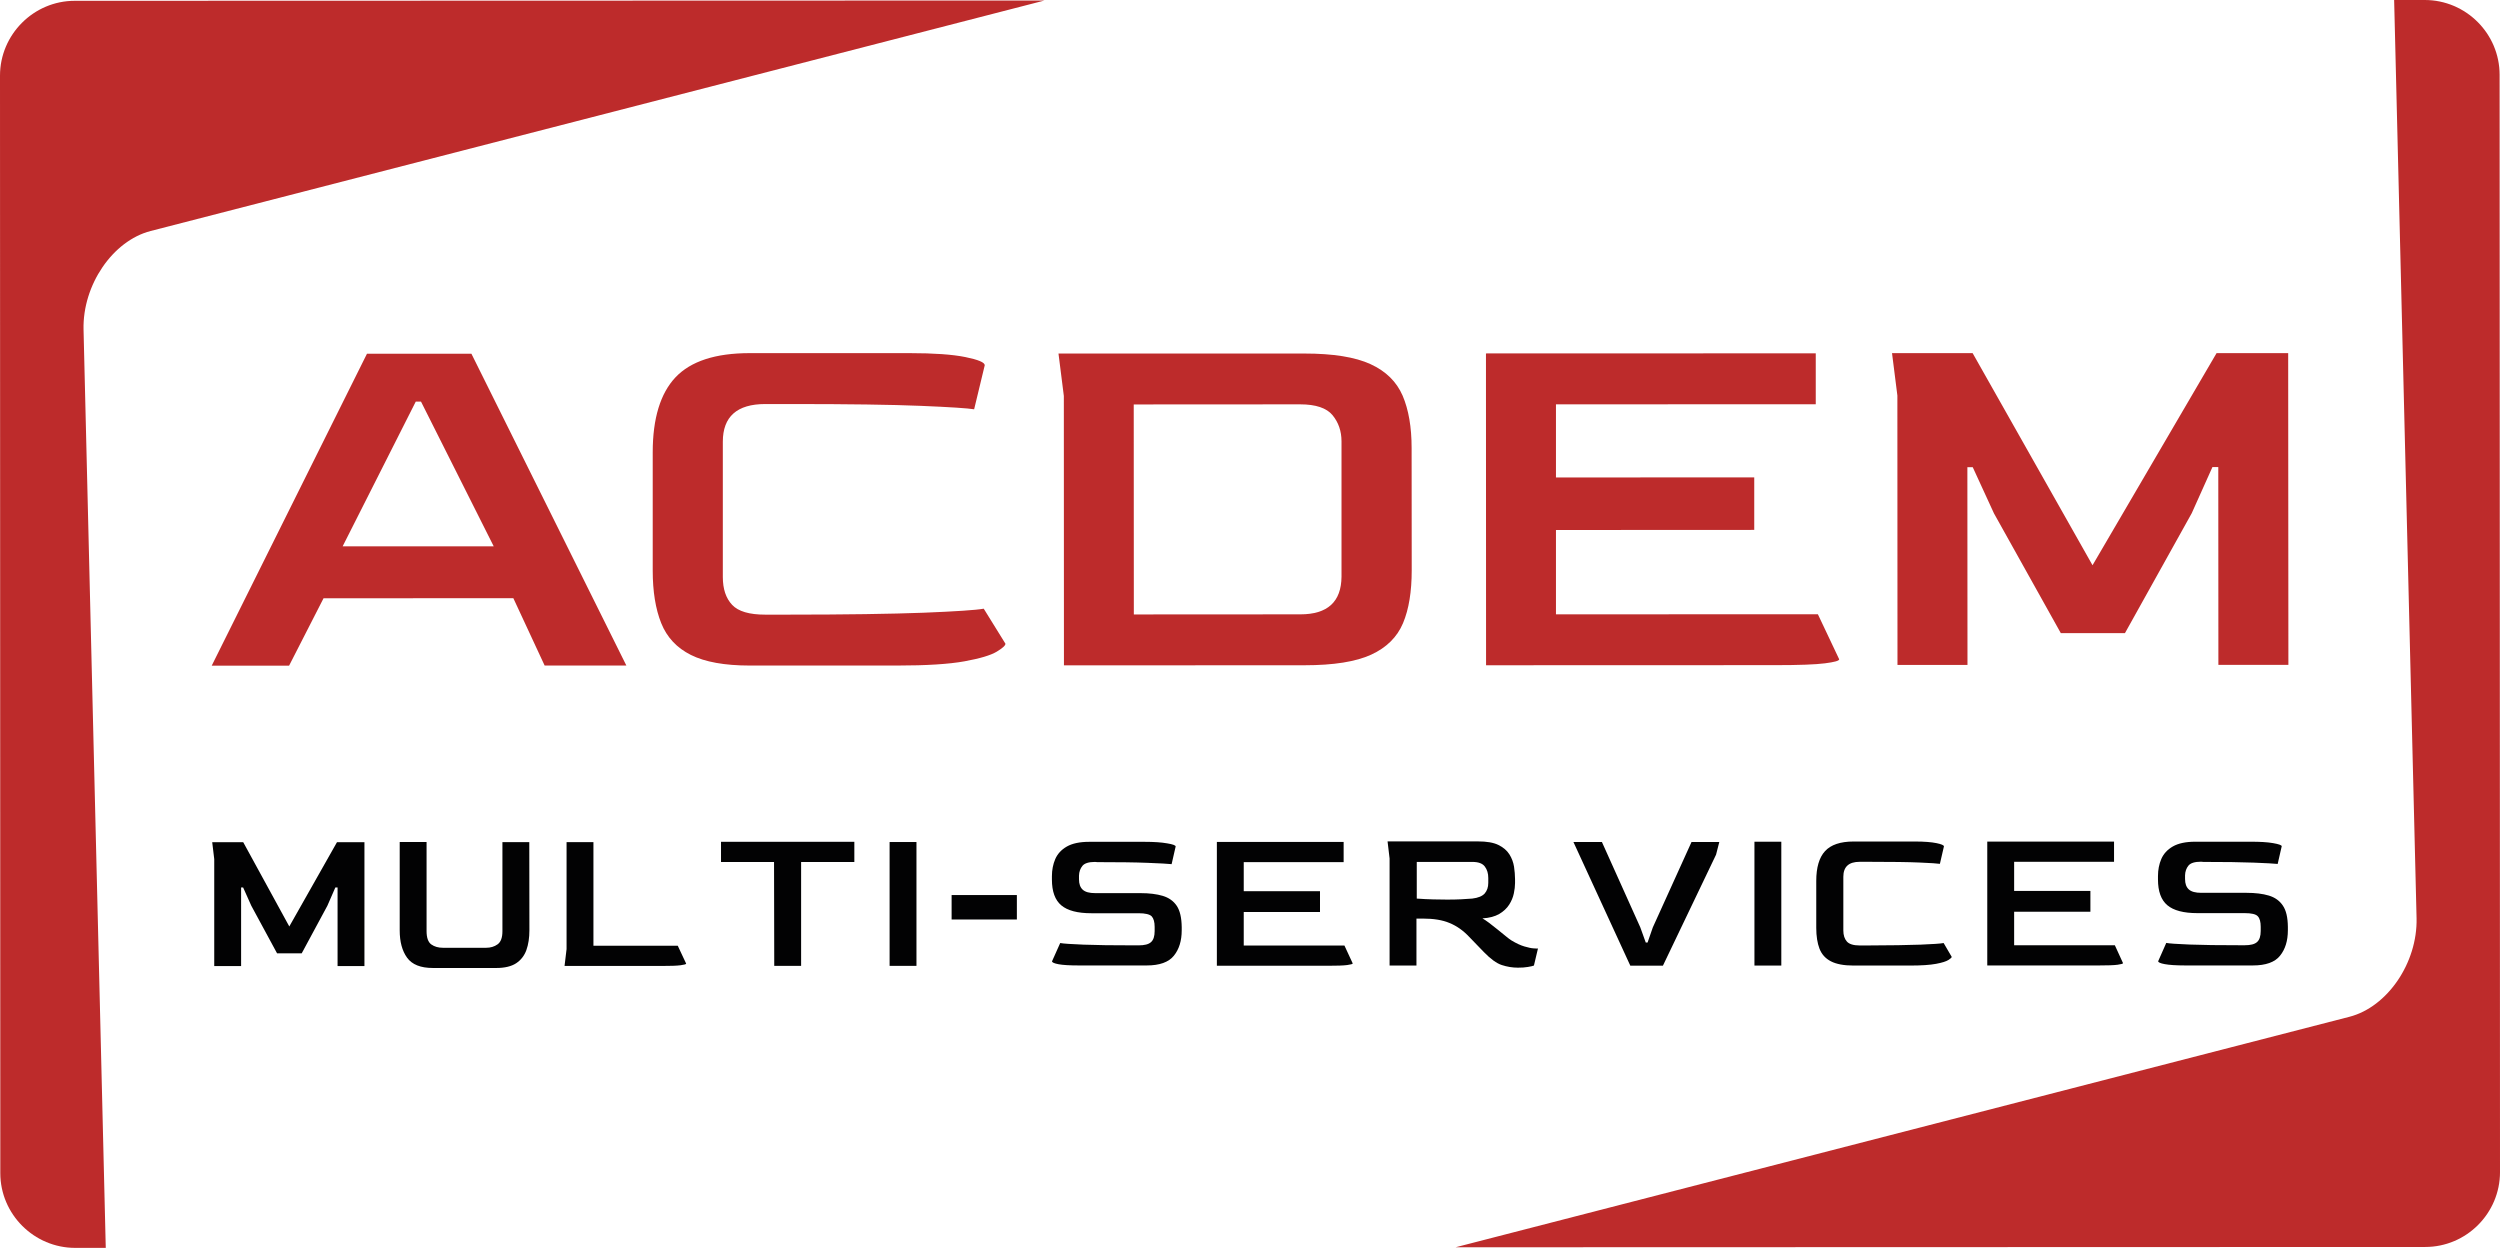 <?xml version="1.0" encoding="utf-8"?>
<!-- Generator: Adobe Illustrator 23.0.5, SVG Export Plug-In . SVG Version: 6.00 Build 0)  -->
<svg version="1.1" id="Capa_1" xmlns="http://www.w3.org/2000/svg" xmlns:xlink="http://www.w3.org/1999/xlink" x="0px" y="0px"
	 viewBox="0 0 247.5 123.54" style="enable-background:new 0 0 247.5 123.54;" xml:space="preserve">
<style type="text/css">
	.st0{fill:#BD2B2B;}
	.st1{fill:#020203;}
</style>
<g>
	<g>
		<g>
			<path class="st0" d="M103.41,0.05l-88.5,22.82c-3.76,0.97-6.74,5.35-6.64,9.75l2.2,90.92l-3.03,0c-4.07,0-7.41-3.33-7.41-7.4
				L0,7.49c0-4.07,3.33-7.41,7.4-7.41L103.41,0.05z"/>
			<path class="st0" d="M247.46,7.4l0.04,108.64c0,4.08-3.33,7.41-7.4,7.41l-96,0.03l88.5-22.82c3.76-0.97,6.74-5.35,6.64-9.75
				L237.02,0l3.03,0C244.13,0,247.46,3.33,247.46,7.4z"/>
		</g>
		<g>
			<path class="st0" d="M46.67,35.02l-10.34,0L20.96,65.9l7.66,0l3.41-6.67l18.79-0.01l3.1,6.67l8.09,0L46.67,35.02z M33.92,54.09
				l7.24-14.33h0.52l7.2,14.33L33.92,54.09z"/>
			<path class="st0" d="M97.39,60.26c-0.77,0.14-2.76,0.27-5.96,0.4c-3.2,0.12-7.71,0.19-13.52,0.19h-2.15
				c-1.58,0-2.67-0.32-3.28-0.97c-0.61-0.65-0.92-1.56-0.92-2.76l0-13.39c0-2.48,1.4-3.73,4.2-3.73h2.68
				c5.56,0,9.81,0.06,12.73,0.18c2.92,0.12,4.68,0.24,5.27,0.34l1.05-4.36c0-0.28-0.64-0.55-1.92-0.81
				c-1.28-0.26-3.12-0.39-5.54-0.39l-15.8,0c-3.4,0-5.84,0.8-7.35,2.39c-1.5,1.59-2.26,4.07-2.26,7.43l0,11.71
				c0,2.07,0.28,3.8,0.84,5.2c0.56,1.4,1.54,2.45,2.94,3.15c1.4,0.7,3.34,1.05,5.83,1.05l14.59,0c2.9,0,5.13-0.14,6.67-0.42
				c1.54-0.28,2.6-0.6,3.18-0.95c0.58-0.35,0.87-0.61,0.87-0.79L97.39,60.26z"/>
			<path class="st0" d="M139.75,44.34c0-2.06-0.3-3.79-0.89-5.17c-0.6-1.38-1.65-2.42-3.18-3.12c-1.52-0.7-3.7-1.05-6.54-1.05
				L104.79,35l0.53,4.2l0.01,26.67l23.83-0.01c2.87,0,5.07-0.35,6.59-1.05c1.52-0.7,2.57-1.74,3.15-3.12
				c0.58-1.38,0.86-3.13,0.86-5.23L139.75,44.34z M128.74,60.82l-16.49,0.01l-0.01-20.79l16.48-0.01c1.54,0,2.61,0.36,3.2,1.07
				c0.59,0.72,0.89,1.58,0.89,2.6l0,13.39C132.79,59.58,131.43,60.82,128.74,60.82z"/>
			<path class="st0" d="M179.97,60.81l-25.93,0.01l0-8.35l19.63-0.01l0-5.2l-19.63,0.01l0-7.24l25.72-0.01l0-5.04l-32.65,0.01
				l0.01,30.87l28.66-0.01c2.31,0,3.94-0.06,4.88-0.18c0.94-0.12,1.42-0.25,1.42-0.4L179.97,60.81z"/>
			<path class="st0" d="M226.53,34.96l-7.09,0l-12.28,21l-11.87-21l-7.98,0l0.53,4.2l0.01,26.67l6.93,0l-0.01-19.58h0.53l2.1,4.57
				l6.62,11.86l6.35,0l6.61-11.87l2.05-4.57h0.58l0.01,19.58l6.93,0L226.53,34.96z"/>
		</g>
	</g>
	<g>
		<path class="st1" d="M36.08,83.38h-2.72l-4.72,8.34l-4.56-8.34h-3.07l0.2,1.67l0,10.59h2.66l0-7.78h0.2l0.81,1.81l2.55,4.71
			l2.44,0l2.54-4.71l0.79-1.81h0.22l0,7.78h2.66L36.08,83.38z"/>
		<path class="st1" d="M52.4,83.37l-2.66,0l0,8.82c0,0.64-0.16,1.07-0.48,1.3c-0.32,0.23-0.7,0.34-1.13,0.34l-4.28,0
			c-0.46,0-0.84-0.11-1.15-0.33c-0.31-0.22-0.47-0.66-0.47-1.32l0-8.82h-2.66l0,8.74c0,1.13,0.24,2.03,0.73,2.71
			c0.49,0.68,1.34,1.02,2.56,1.02l6.28,0c0.83,0,1.49-0.16,1.96-0.47c0.47-0.31,0.81-0.75,1.01-1.3c0.2-0.56,0.3-1.21,0.3-1.96
			L52.4,83.37z"/>
		<path class="st1" d="M67.1,93.63l-8.35,0l0-10.26l-2.66,0l0,10.59l-0.2,1.67l9.61,0c0.89,0,1.51-0.02,1.88-0.07
			c0.36-0.05,0.55-0.1,0.55-0.16L67.1,93.63z"/>
		<path class="st1" d="M84.58,85.34l0-2l-13.2,0v2l5.25,0l0.02,10.28h2.66l0-10.28L84.58,85.34z"/>
		<path class="st1" d="M90.73,83.36l-2.66,0l0,12.26l2.66,0L90.73,83.36z"/>
		<path class="st1" d="M100.67,88.61l-6.46,0l0,2.42l6.46,0L100.67,88.61z"/>
		<path class="st1" d="M116.5,89.68c-0.32-0.48-0.79-0.81-1.39-0.99c-0.6-0.18-1.34-0.27-2.2-0.27l-4.48,0
			c-0.58,0-0.99-0.11-1.24-0.34c-0.25-0.23-0.37-0.57-0.37-1.03l0-0.36c0.01-0.39,0.13-0.71,0.34-0.97
			c0.21-0.26,0.63-0.39,1.25-0.39l0.22,0.02c2.08,0,3.75,0.02,4.98,0.07c1.24,0.05,2.03,0.09,2.38,0.13l0.4-1.75
			c0-0.11-0.28-0.22-0.85-0.31c-0.56-0.1-1.3-0.15-2.22-0.15l-5.49,0c-0.94,0-1.68,0.16-2.22,0.47c-0.54,0.31-0.92,0.73-1.14,1.24
			c-0.22,0.51-0.33,1.08-0.33,1.69v0.34c0,1.18,0.31,2.03,0.93,2.55c0.62,0.52,1.61,0.78,2.97,0.78l4.68,0
			c0.67,0,1.11,0.11,1.3,0.31c0.19,0.21,0.29,0.56,0.29,1.04v0.42c0,0.51-0.12,0.88-0.36,1.09c-0.24,0.22-0.65,0.32-1.23,0.32h-0.38
			c-2.15,0-3.84-0.02-5.07-0.07c-1.23-0.05-2-0.1-2.31-0.16l-0.81,1.81c0,0.11,0.22,0.21,0.65,0.29c0.43,0.08,1.1,0.12,2.02,0.12
			l6.7,0c1.28,0,2.17-0.32,2.69-0.96c0.52-0.64,0.78-1.48,0.78-2.52V91.8C116.98,90.87,116.82,90.16,116.5,89.68z"/>
		<path class="st1" d="M133.1,93.61l-9.97,0l0-3.32l7.55,0v-2.06l-7.55,0v-2.88l9.89,0v-2l-12.55,0l0,12.26l11.02,0
			c0.89,0,1.51-0.02,1.88-0.07c0.36-0.05,0.55-0.1,0.55-0.16L133.1,93.61z"/>
		<path class="st1" d="M151.85,93.89c-0.24-0.01-0.55-0.08-0.93-0.19c-0.38-0.11-0.81-0.31-1.29-0.6c-0.13-0.08-0.32-0.22-0.56-0.42
			c-0.24-0.19-0.51-0.41-0.8-0.65c-0.29-0.24-0.57-0.46-0.84-0.66c-0.27-0.2-0.49-0.35-0.67-0.45c0.69-0.04,1.24-0.19,1.67-0.44
			c0.42-0.25,0.75-0.56,0.98-0.92c0.23-0.36,0.38-0.73,0.46-1.11c0.08-0.38,0.12-0.72,0.12-1.02v-0.4c0-0.39-0.04-0.8-0.1-1.23
			c-0.07-0.43-0.22-0.84-0.46-1.22c-0.24-0.38-0.6-0.69-1.09-0.93c-0.49-0.24-1.17-0.35-2.03-0.35l-8.94,0l0.2,1.69l0,10.6l2.66,0
			l0-4.65h0.63c1.06,0,1.95,0.14,2.65,0.44c0.71,0.29,1.36,0.75,1.95,1.38l1.45,1.5c0.66,0.68,1.25,1.11,1.77,1.28
			c0.52,0.17,1.05,0.26,1.59,0.26c0.38,0,0.71-0.02,0.99-0.07c0.28-0.05,0.49-0.09,0.6-0.14l0.4-1.69
			C152.24,93.91,152.1,93.91,151.85,93.89z M144.65,89.03c-0.4,0.02-0.86,0.03-1.37,0.03c-0.43,0-0.89-0.01-1.39-0.02
			s-1.04-0.04-1.63-0.08v-3.63l5.51,0c0.59,0,1,0.15,1.23,0.46c0.23,0.31,0.34,0.68,0.34,1.13v0.48c0,0.43-0.12,0.78-0.35,1.05
			c-0.24,0.27-0.65,0.44-1.24,0.51C145.42,88.98,145.05,89.01,144.65,89.03z"/>
		<path class="st1" d="M167.46,83.36l-3.83,8.45l-0.52,1.5h-0.18l-0.54-1.5l-3.8-8.45l-2.82,0l5.63,12.24l3.23,0l5.26-10.99
			l0.32-1.25L167.46,83.36z"/>
		<path class="st1" d="M176.35,83.33l-2.66,0l0,12.26l2.66,0L176.35,83.33z"/>
		<path class="st1" d="M192.42,93.36c-0.3,0.06-1.06,0.11-2.29,0.16c-1.23,0.05-2.96,0.07-5.2,0.08h-0.83
			c-0.6,0-1.03-0.13-1.26-0.39c-0.23-0.26-0.35-0.62-0.35-1.09l0-5.32c0-0.99,0.54-1.48,1.61-1.48h1.03c2.14,0,3.77,0.02,4.89,0.07
			c1.12,0.05,1.8,0.09,2.03,0.13l0.4-1.73c0-0.11-0.25-0.22-0.74-0.32c-0.49-0.1-1.2-0.16-2.13-0.16l-6.07,0
			c-1.31,0-2.25,0.32-2.83,0.95c-0.58,0.63-0.87,1.62-0.87,2.95v4.65c0,0.82,0.11,1.51,0.32,2.06c0.22,0.56,0.59,0.97,1.13,1.25
			c0.54,0.28,1.29,0.42,2.24,0.42h5.61c1.12,0,1.97-0.06,2.56-0.17s1-0.24,1.22-0.38c0.22-0.14,0.33-0.24,0.33-0.31L192.42,93.36z"
			/>
		<path class="st1" d="M209.37,93.58l-9.97,0v-3.32l7.55,0V88.2l-7.55,0l0-2.88l9.89,0l0-2l-12.55,0l0,12.26l11.02,0
			c0.89,0,1.51-0.02,1.88-0.07c0.36-0.05,0.54-0.1,0.54-0.16L209.37,93.58z"/>
		<path class="st1" d="M226,89.65c-0.32-0.48-0.79-0.81-1.39-0.99s-1.34-0.27-2.2-0.27h-4.48c-0.58,0-0.99-0.11-1.24-0.34
			c-0.25-0.23-0.37-0.57-0.37-1.03v-0.36c0.01-0.39,0.13-0.71,0.34-0.97c0.22-0.26,0.63-0.38,1.25-0.38l0.22,0.02
			c2.09,0,3.75,0.02,4.98,0.07c1.24,0.05,2.03,0.09,2.38,0.13l0.4-1.75c0-0.11-0.28-0.21-0.85-0.31c-0.56-0.1-1.3-0.14-2.22-0.14
			l-5.49,0c-0.94,0-1.68,0.16-2.22,0.47c-0.54,0.31-0.92,0.73-1.14,1.24c-0.22,0.51-0.33,1.08-0.33,1.69v0.34
			c0,1.18,0.31,2.03,0.93,2.55c0.62,0.52,1.61,0.78,2.97,0.78l4.68,0c0.67,0,1.11,0.1,1.3,0.31c0.2,0.21,0.29,0.56,0.29,1.04v0.42
			c0,0.51-0.12,0.88-0.36,1.09c-0.24,0.22-0.65,0.32-1.23,0.32h-0.38c-2.15,0-3.84-0.02-5.07-0.07c-1.23-0.05-2-0.1-2.31-0.16
			l-0.8,1.81c0,0.11,0.21,0.21,0.65,0.29c0.43,0.08,1.1,0.13,2.02,0.13l6.7,0c1.28,0,2.18-0.32,2.69-0.96
			c0.52-0.64,0.78-1.48,0.78-2.53v-0.33C226.49,90.83,226.33,90.13,226,89.65z"/>
	</g>
</g>
</svg>

